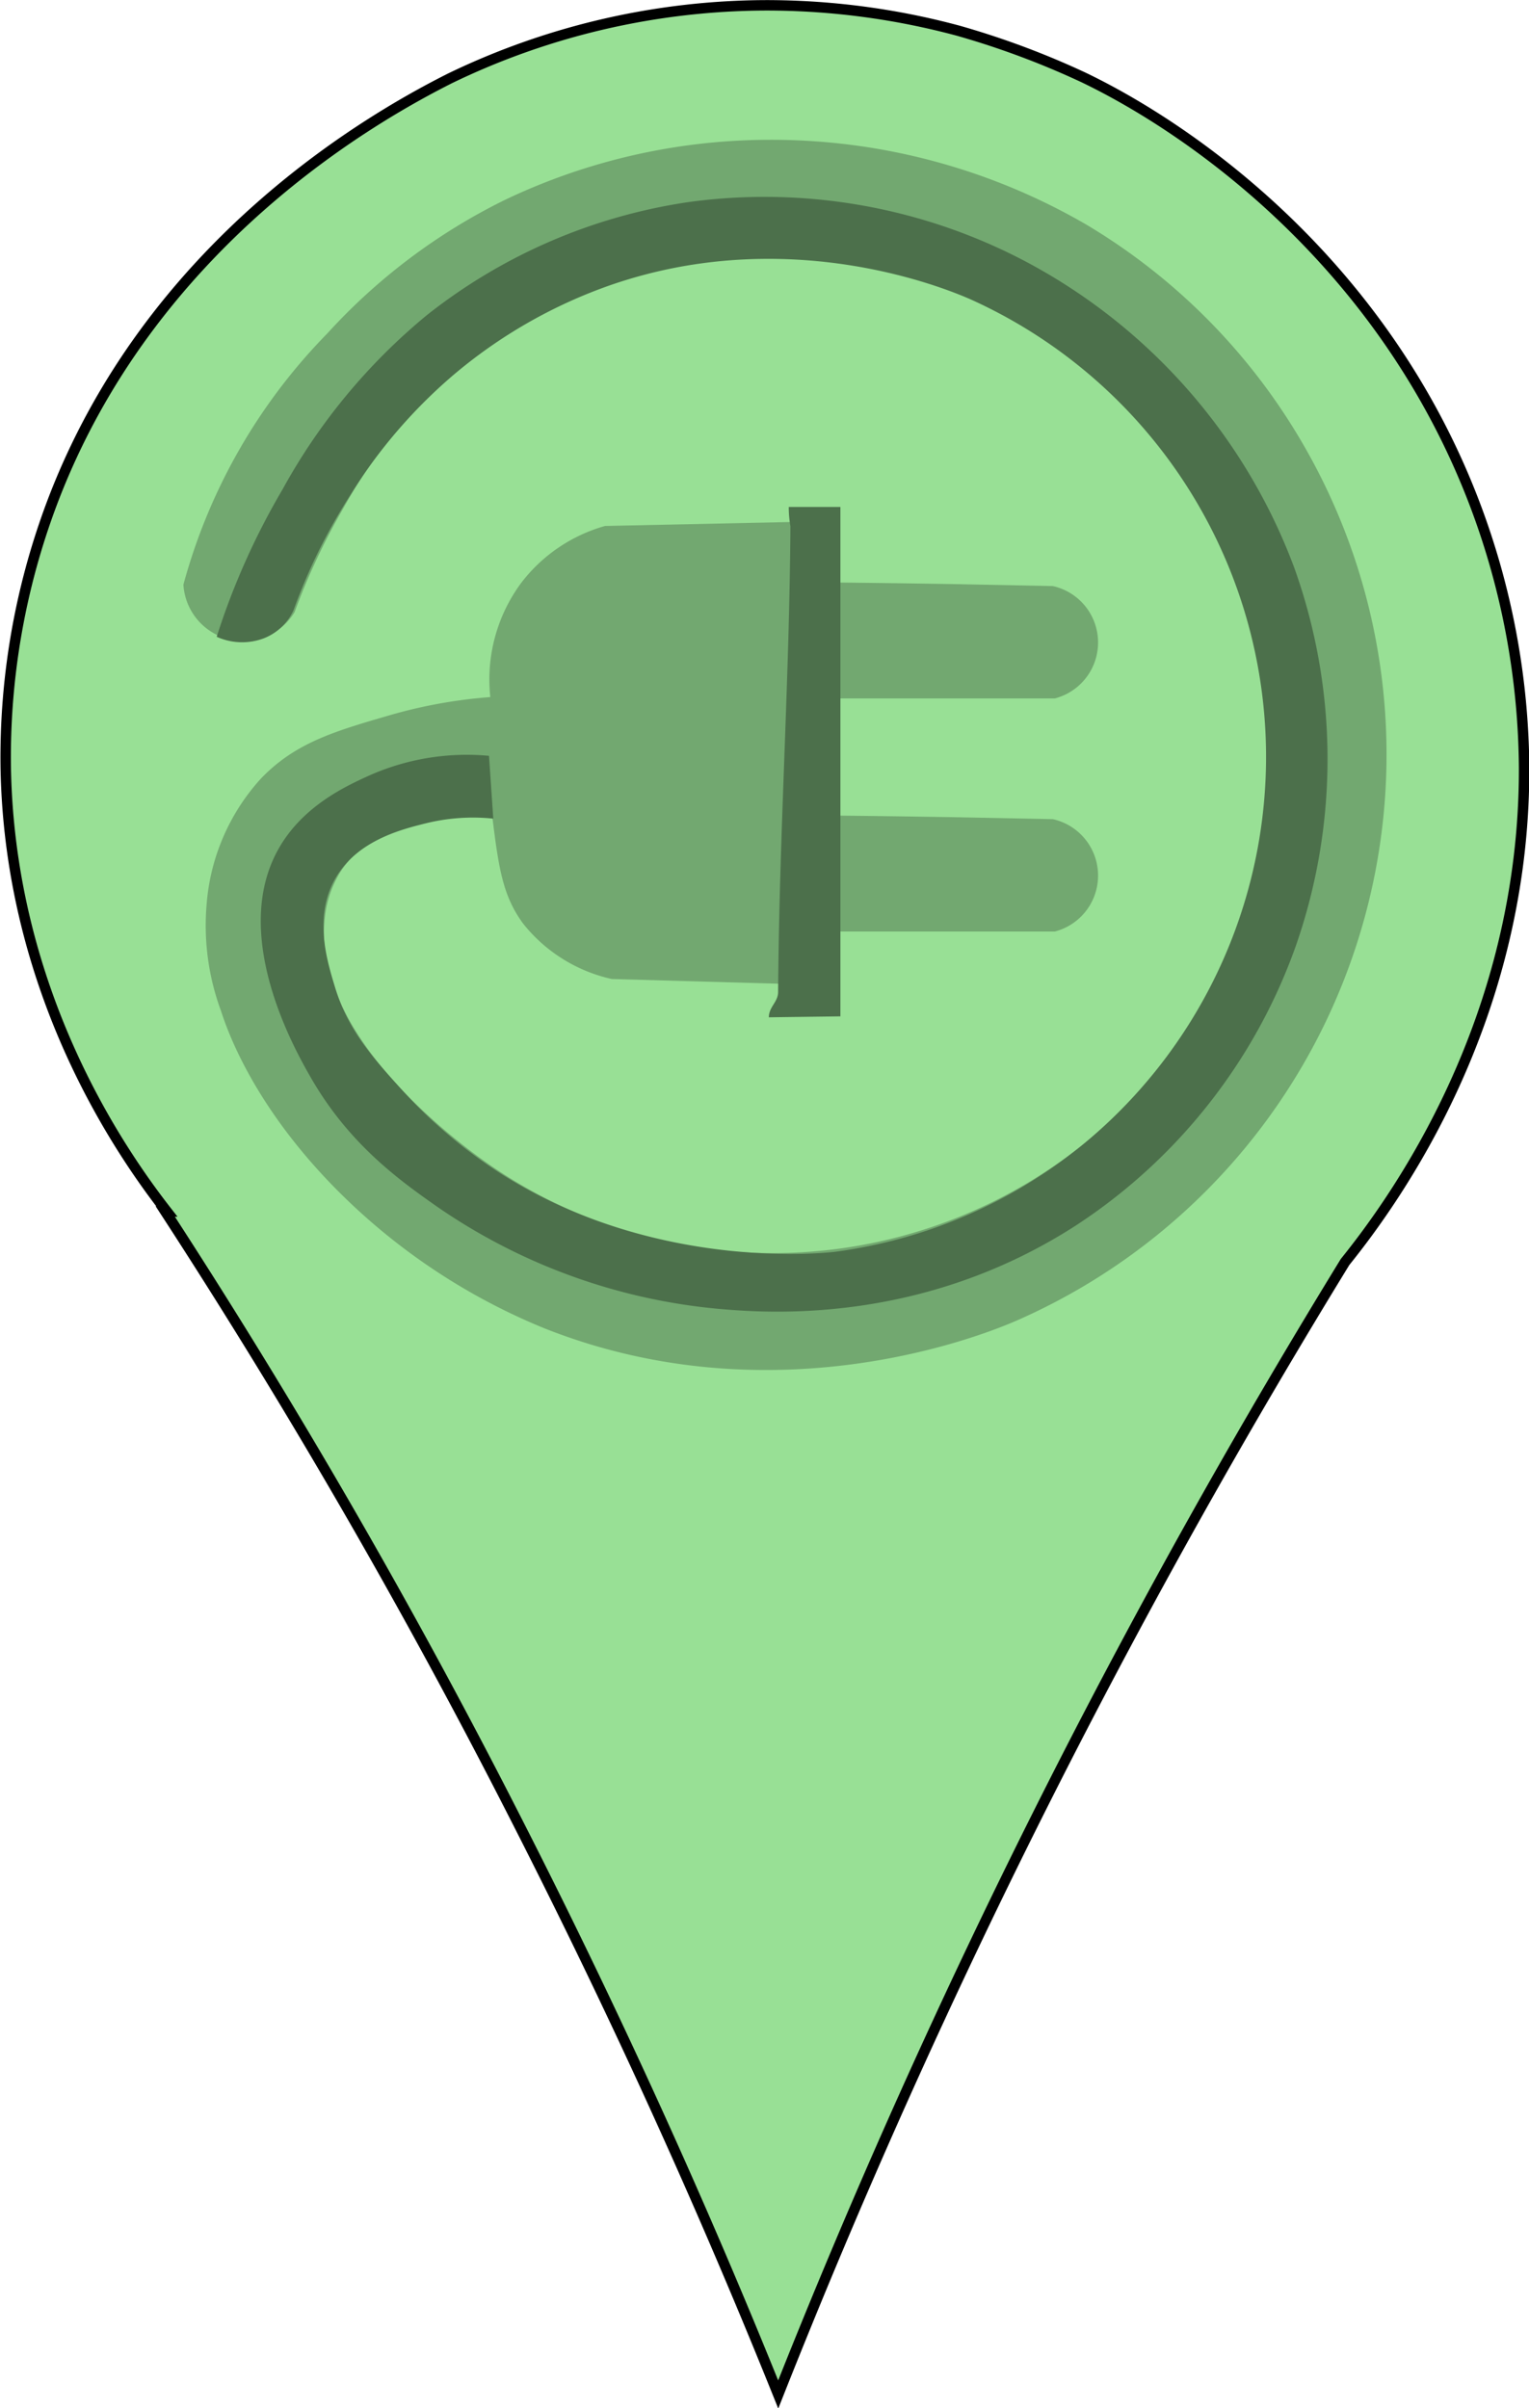 <svg id="Layer_1" data-name="Layer 1" xmlns="http://www.w3.org/2000/svg" viewBox="0 0 146.55 230.81"><defs><style>.cls-1{fill:#98e095;}.cls-1,.cls-4{stroke:#000;stroke-miterlimit:10;}.cls-2{fill:#72a870;}.cls-3{fill:#4c704b;}.cls-4{fill:#29abe2;}</style></defs><title>marker_green_v3</title><path class="cls-1" d="M2500.32,1192.84a80,80,0,0,0-12-4.48,70.74,70.74,0,0,0-18.56-2.44,70,70,0,0,0-30.18,7c-7,3.53-28.76,15.63-38.21,40.87a69.21,69.21,0,0,0-4.37,25.16c0.37,21.66,11.06,36.95,15.44,42.57h-0.15a635.14,635.14,0,0,1,33.5,58c9.94,19.46,18.26,38,25.25,55.38,7.24-18.28,15.89-37.85,26.25-58.31,9.26-18.28,18.74-35,28.08-50.23,4.74-5.89,17.23-23.06,17.16-47.4a72.66,72.66,0,0,0-4.72-25.22C2529,1210.54,2510.6,1197.78,2500.32,1192.84Z" transform="translate(-2396.45 -1185.41)"/><path class="cls-2" d="M2476.86,1263.58q5.72,0.06,11.5.16l9,0.18a5.54,5.54,0,0,1,.19,10.77l-20.67,0Q2476.88,1269.11,2476.86,1263.58Z" transform="translate(-2396.45 -1185.41)"/><path class="cls-2" d="M2443.84,1263.75c-1.09-.1-10.89-0.84-14.79,5.27a10.35,10.35,0,0,0-1.5,4.77c-0.92,11.12,12.9,21.23,15.92,23.32a47.72,47.72,0,1,0,10.28-84,44.61,44.61,0,0,0-17.42,11.28,53.54,53.54,0,0,0-7,9.78,62.51,62.51,0,0,0-4.64,9.9,5.75,5.75,0,0,1-10.66-2.63,54.85,54.85,0,0,1,13.79-24.07,57,57,0,0,1,17-12.79,59,59,0,0,1,25.2-5.77,60.07,60.07,0,0,1,30.59,8.15,58.76,58.76,0,0,1,20.68,20.93,59.25,59.25,0,0,1-27.45,84.11c-2.6,1.13-22.87,9.54-45.13.75a59.86,59.86,0,0,1-20.93-14.29c-7.19-7.61-9.52-14.22-10.15-16.17a23.61,23.61,0,0,1-1.38-10.15,20.21,20.21,0,0,1,5.2-12.1c3.3-3.45,7.09-4.55,12.35-6.08a47.31,47.31,0,0,1,9.78-1.75Z" transform="translate(-2396.45 -1185.41)"/><path class="cls-2" d="M2472.09,1279.72l-17-.48a15,15,0,0,1-8.46-5.26c-2-2.67-2.39-5.42-3-10.34a53.37,53.37,0,0,1-.19-11.47,15.56,15.56,0,0,1,3-10.94,15.34,15.34,0,0,1,8-5.41l17.84-.38Q2472.16,1257.57,2472.09,1279.72Z" transform="translate(-2396.45 -1185.41)"/><path class="cls-2" d="M2476.86,1241.24q5.72,0.06,11.5.16l9,0.18a5.54,5.54,0,0,1,.19,10.77l-20.67,0Q2476.88,1246.78,2476.86,1241.24Z" transform="translate(-2396.45 -1185.41)"/><path class="cls-3" d="M2472.21,1235.85a10.49,10.49,0,0,1-.16-1.85H2477v48.82l-6.86.09c0-1,.89-1.46.89-2.43C2471.13,1265.45,2472.11,1250.89,2472.21,1235.85Z" transform="translate(-2396.45 -1185.41)"/><path class="cls-3" d="M2443.32,1257.85a23,23,0,0,0-11.73,2c-1.95.9-5.94,2.73-8.27,6.62-5,8.31,1.41,19.57,2.86,22.11,3.67,6.45,8.54,9.94,12.18,12.49a56.5,56.5,0,0,0,26.93,9.78c4.81,0.43,19.56,1.52,34.3-8a53.23,53.23,0,0,0,21.06-26.78,54.31,54.31,0,0,0-.15-36.25,54.92,54.92,0,0,0-26-29.48,53.62,53.62,0,0,0-32-5.57,52.75,52.75,0,0,0-25.12,10.83,57.35,57.35,0,0,0-13.84,16.7,69.25,69.25,0,0,0-6.32,14.14,5.9,5.9,0,0,0,4.51.15,5.22,5.22,0,0,0,2.86-2.71,55.11,55.11,0,0,1,5.42-11,49.44,49.44,0,0,1,9.78-11.43,47.53,47.53,0,0,1,15.19-8.72c17.11-5.92,32.15.35,34.45,1.35A48.1,48.1,0,0,1,2500,1295.3a47.36,47.36,0,0,1-23.47,10.08s-16.73,2.17-31.89-7.37a47.74,47.74,0,0,1-9.78-8.27c-2.8-3.09-5.08-5.67-6.32-9.78-0.77-2.54-2.08-6.84.15-10.53,2.12-3.5,6.27-4.54,8.57-5.11a18.83,18.83,0,0,1,6.47-.45" transform="translate(-2396.45 -1185.41)"/><path class="cls-4" d="M2563.33,1319" transform="translate(-2396.45 -1185.41)"/></svg>